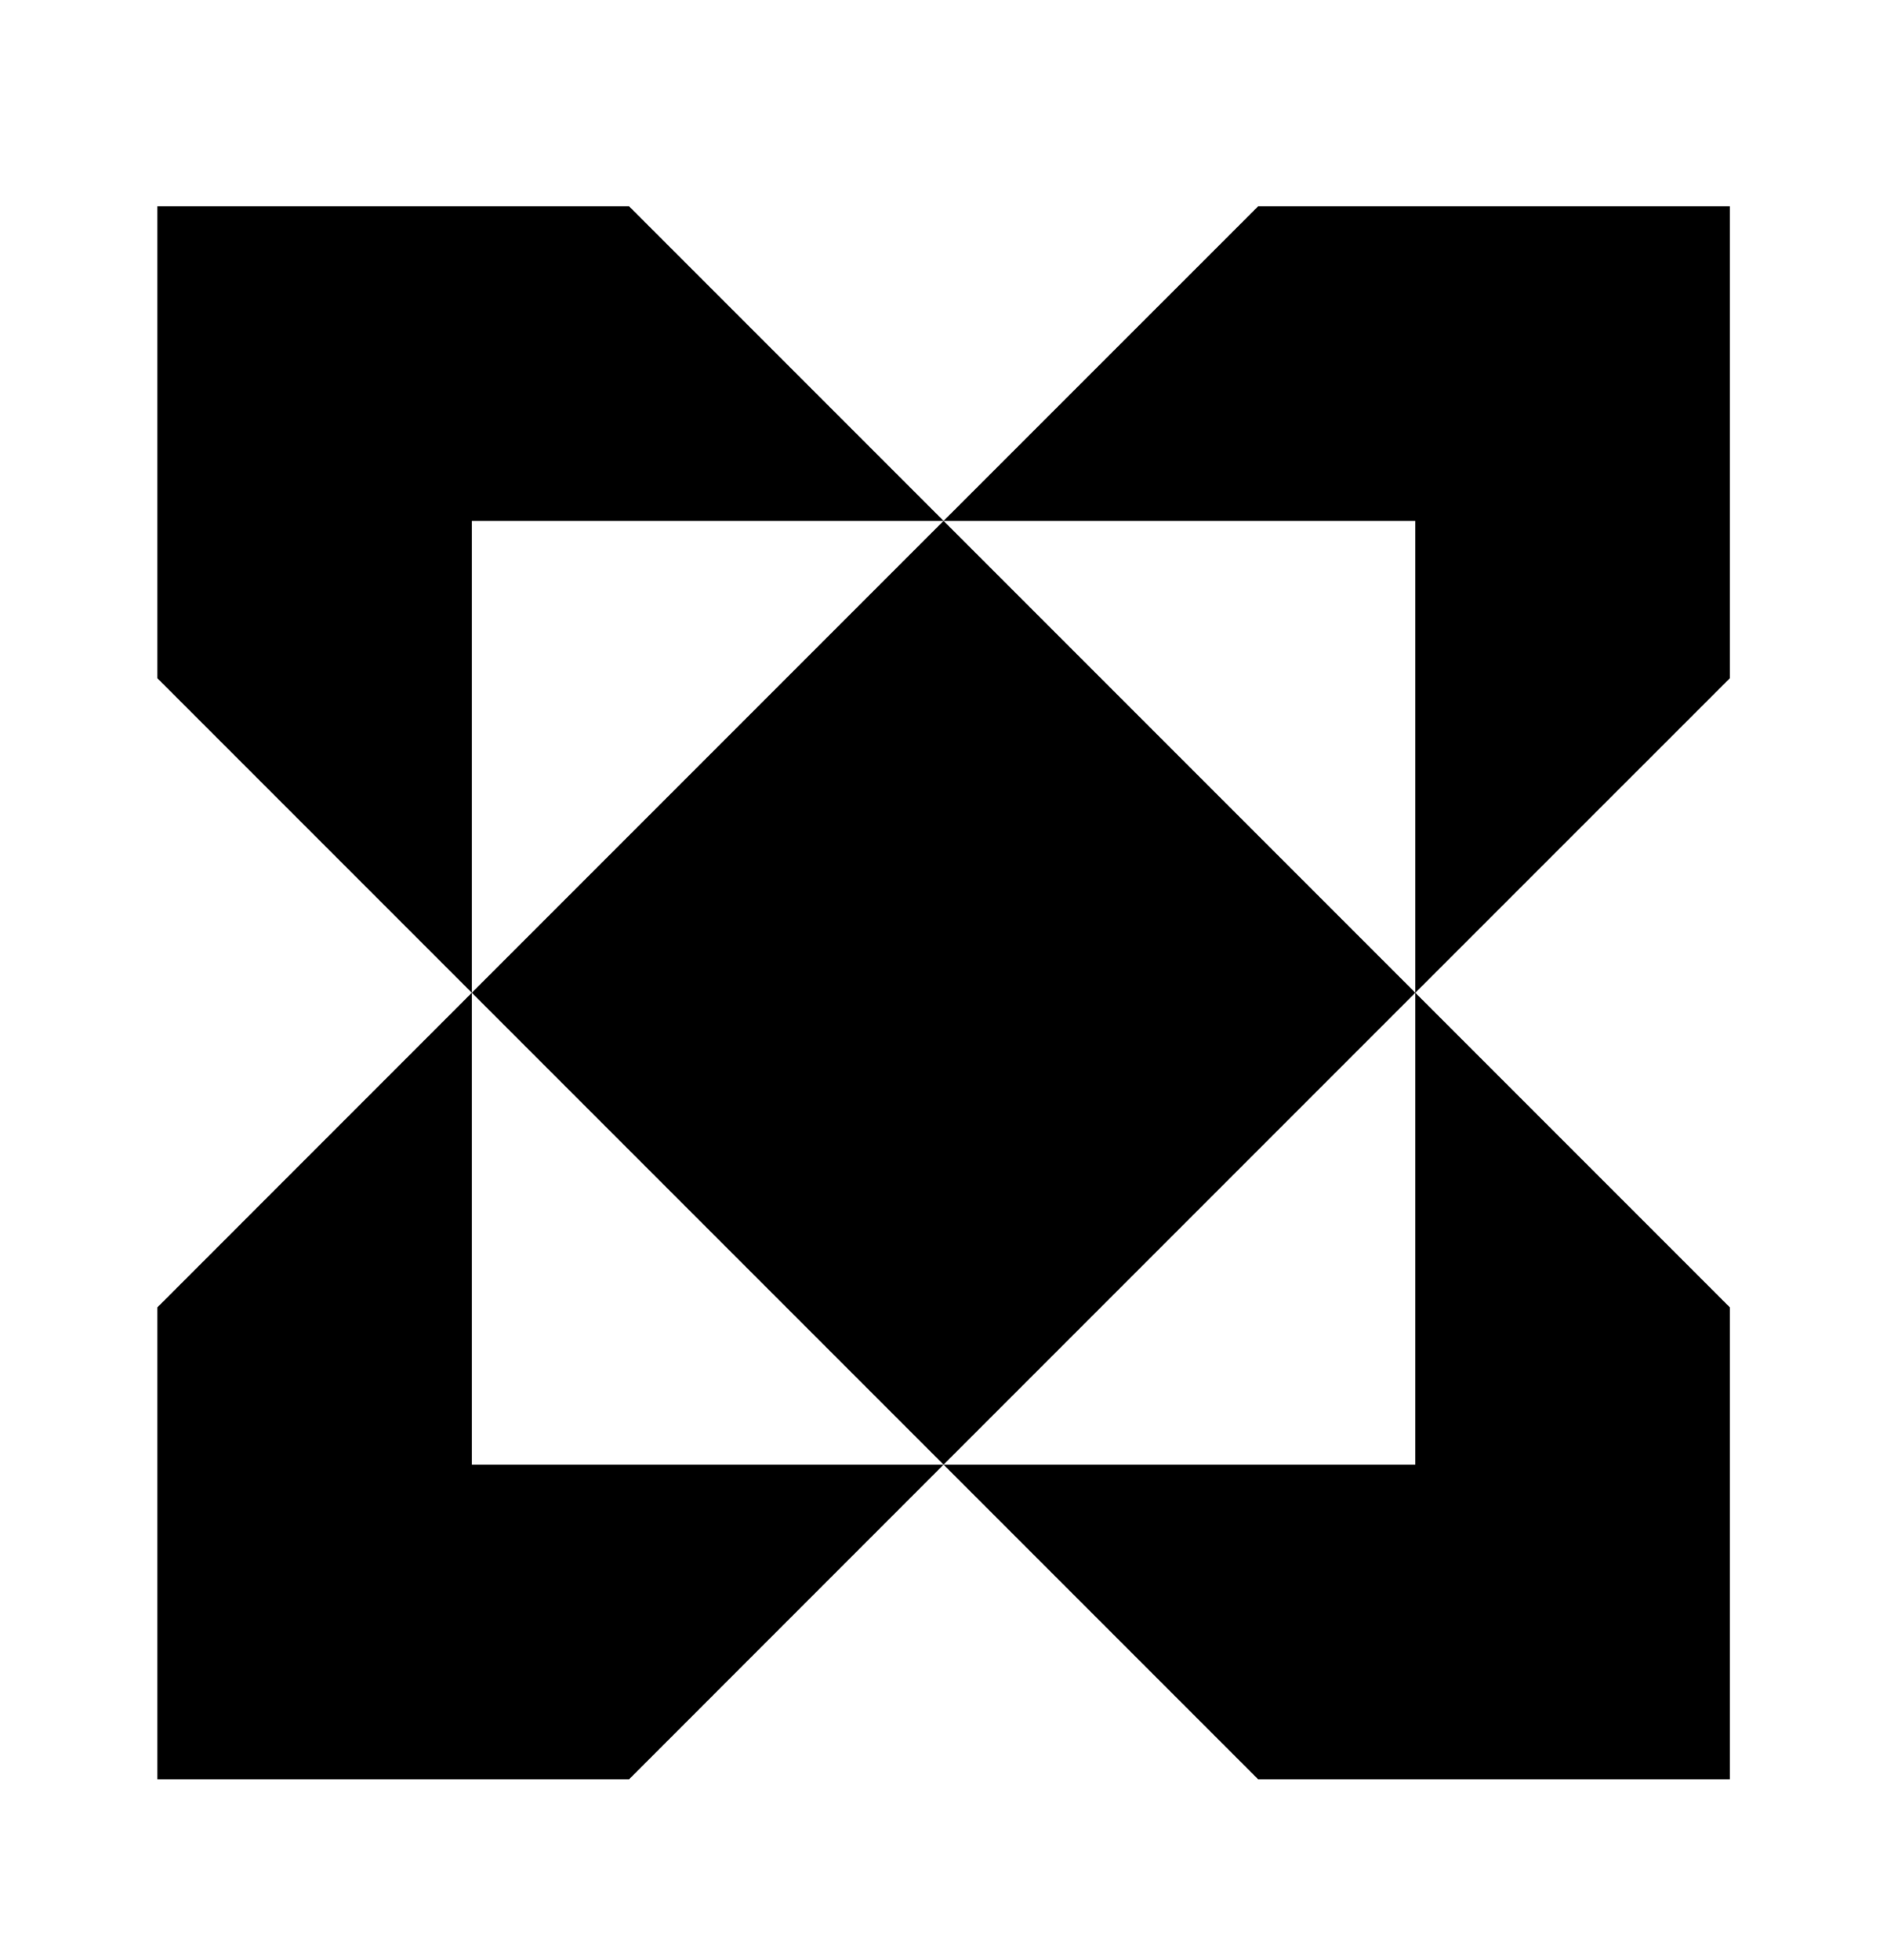<svg width="26" height="27" viewBox="0 0 26 27" fill="none" xmlns="http://www.w3.org/2000/svg">
<path d="M6.501 13.675L13.001 7.175L19.501 13.675L13.001 20.175L6.501 13.675Z" fill="#000000"/>
<path d="M23.835 9.342L19.501 13.675V7.175H13.001L17.335 2.842H23.835V9.342Z" fill="#000000"/>
<path d="M23.835 18.009L19.501 13.675V20.175H13.001L17.335 24.509H23.835V18.009Z" fill="#000000"/>
<path d="M2.168 18.009L6.501 13.675V20.175H13.001L8.668 24.509H2.168L2.168 18.009Z" fill="#000000"/>
<path d="M2.168 9.342L6.501 13.675V7.175H13.001L8.668 2.842H2.168L2.168 9.342Z" fill="#000000"/>
</svg>
